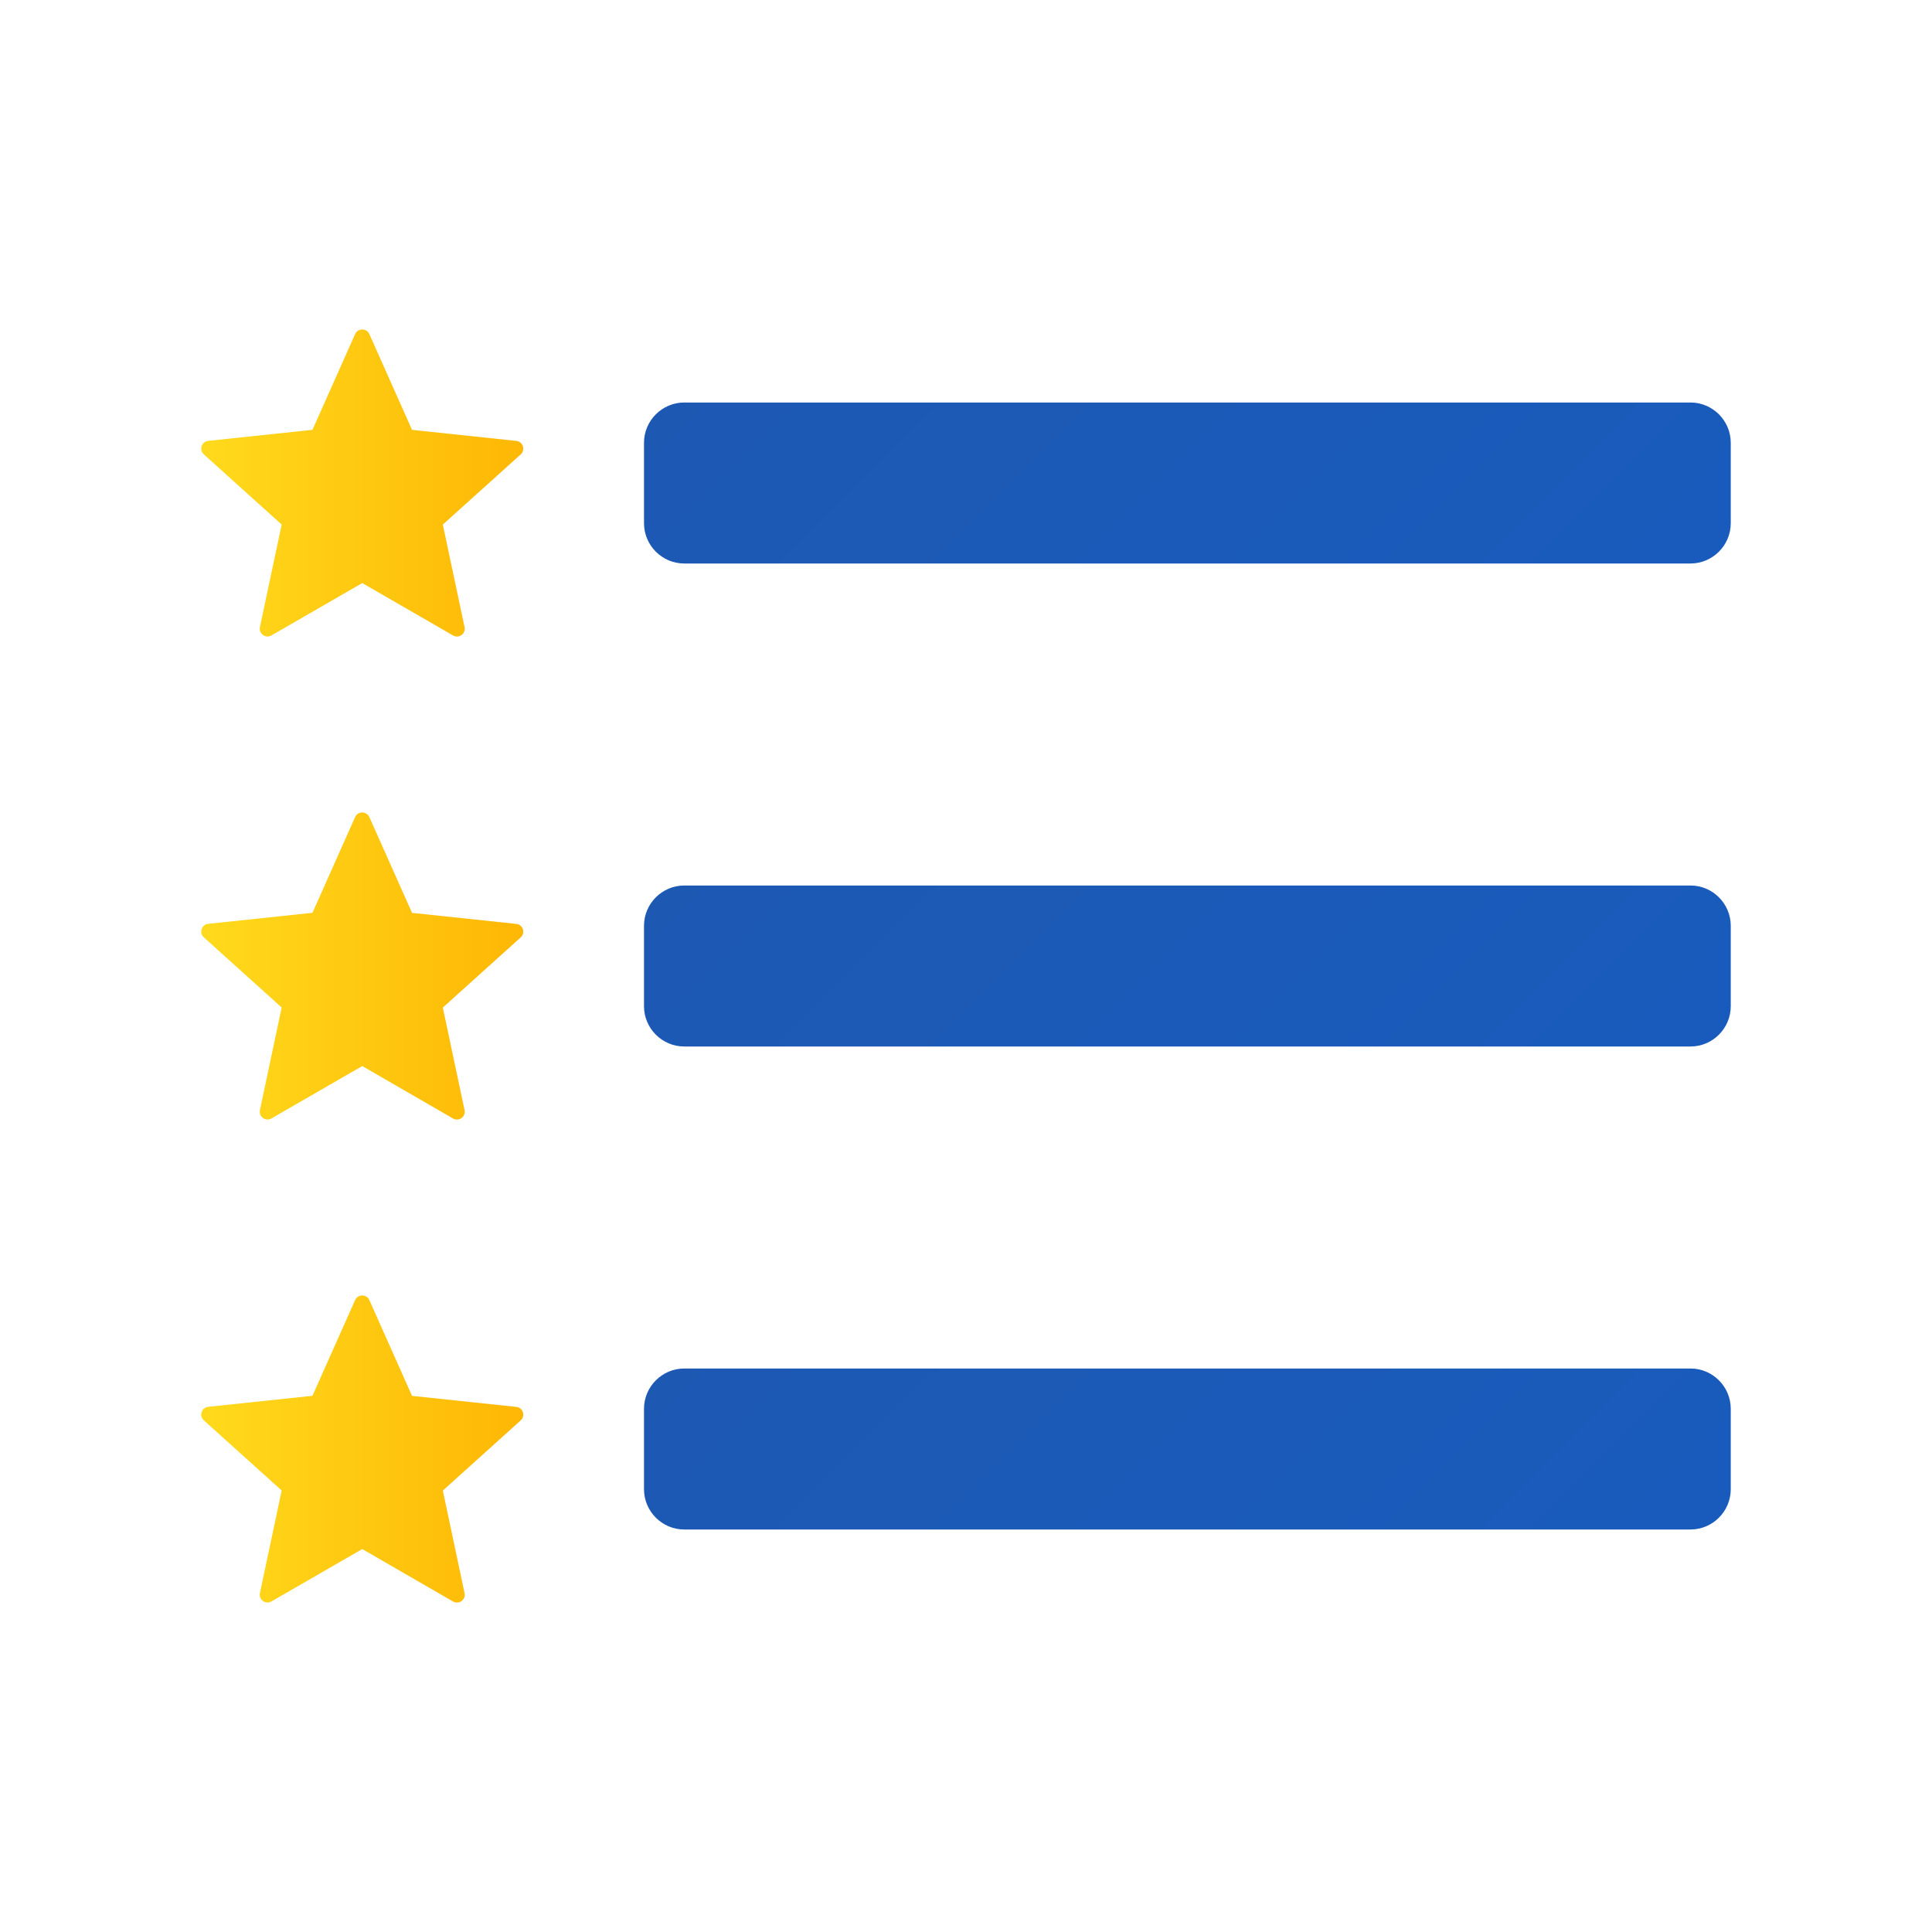 <svg xmlns="http://www.w3.org/2000/svg" viewBox="0 0 48 48"><linearGradient id="u63olkNtphBdzuCYFvzCca" x1="21.703" x2="36.615" y1="-158.203" y2="-173.115" gradientTransform="matrix(1 0 0 -1 0 -154)" gradientUnits="userSpaceOnUse"><stop offset="0" stop-color="#1d59b3"/><stop offset="1" stop-color="#195bbc"/></linearGradient><path fill="url(#u63olkNtphBdzuCYFvzCca)" d="M42,14H17c-0.55,0-1-0.45-1-1v-2c0-0.55,0.45-1,1-1h25c0.55,0,1,0.45,1,1v2 C43,13.55,42.55,14,42,14z"/><linearGradient id="u63olkNtphBdzuCYFvzCcb" x1="21.703" x2="36.615" y1="-170.203" y2="-185.115" gradientTransform="matrix(1 0 0 -1 0 -154)" gradientUnits="userSpaceOnUse"><stop offset="0" stop-color="#1d59b3"/><stop offset="1" stop-color="#195bbc"/></linearGradient><path fill="url(#u63olkNtphBdzuCYFvzCcb)" d="M42,26H17c-0.55,0-1-0.45-1-1v-2c0-0.55,0.45-1,1-1h25c0.55,0,1,0.45,1,1v2 C43,25.55,42.55,26,42,26z"/><linearGradient id="u63olkNtphBdzuCYFvzCcc" x1="21.703" x2="36.615" y1="-182.203" y2="-197.115" gradientTransform="matrix(1 0 0 -1 0 -154)" gradientUnits="userSpaceOnUse"><stop offset="0" stop-color="#1d59b3"/><stop offset="1" stop-color="#195bbc"/></linearGradient><path fill="url(#u63olkNtphBdzuCYFvzCcc)" d="M42,38H17c-0.55,0-1-0.45-1-1v-2c0-0.55,0.45-1,1-1h25c0.55,0,1,0.45,1,1v2 C43,37.55,42.55,38,42,38z"/><linearGradient id="u63olkNtphBdzuCYFvzCcd" x1="5" x2="13" y1="12" y2="12" gradientUnits="userSpaceOnUse"><stop offset="0" stop-color="#ffda1c"/><stop offset="1" stop-color="#feb705"/></linearGradient><path fill="url(#u63olkNtphBdzuCYFvzCcd)" d="M9.177,8.301l1.06,2.379l2.59,0.274c0.167,0.018,0.234,0.224,0.109,0.336l-1.934,1.743 l0.54,2.547c0.035,0.164-0.141,0.292-0.286,0.208L9,14.486l-2.256,1.301c-0.145,0.084-0.321-0.044-0.286-0.208l0.54-2.547 l-1.934-1.743c-0.124-0.112-0.057-0.319,0.109-0.336l2.59-0.274l1.06-2.379C8.891,8.148,9.109,8.148,9.177,8.301z"/><linearGradient id="u63olkNtphBdzuCYFvzCce" x1="5" x2="13" y1="24" y2="24" gradientUnits="userSpaceOnUse"><stop offset="0" stop-color="#ffda1c"/><stop offset="1" stop-color="#feb705"/></linearGradient><path fill="url(#u63olkNtphBdzuCYFvzCce)" d="M9.177,20.301l1.06,2.379l2.59,0.274c0.167,0.018,0.234,0.224,0.109,0.336l-1.934,1.743 l0.54,2.548c0.035,0.164-0.141,0.292-0.286,0.208L9,26.486l-2.256,1.301c-0.145,0.084-0.321-0.044-0.286-0.208l0.54-2.548 l-1.934-1.743c-0.124-0.112-0.057-0.319,0.109-0.336l2.59-0.274l1.06-2.379C8.891,20.148,9.109,20.148,9.177,20.301z"/><linearGradient id="u63olkNtphBdzuCYFvzCcf" x1="5" x2="13" y1="36" y2="36" gradientUnits="userSpaceOnUse"><stop offset="0" stop-color="#ffda1c"/><stop offset="1" stop-color="#feb705"/></linearGradient><path fill="url(#u63olkNtphBdzuCYFvzCcf)" d="M9.177,32.301l1.06,2.379l2.59,0.274c0.167,0.018,0.234,0.224,0.109,0.336l-1.934,1.743 l0.54,2.548c0.035,0.164-0.141,0.292-0.286,0.208L9,38.486l-2.256,1.301c-0.145,0.084-0.321-0.044-0.286-0.208l0.54-2.548 l-1.934-1.743c-0.124-0.112-0.057-0.319,0.109-0.336l2.59-0.274l1.06-2.379C8.891,32.148,9.109,32.148,9.177,32.301z"/></svg>